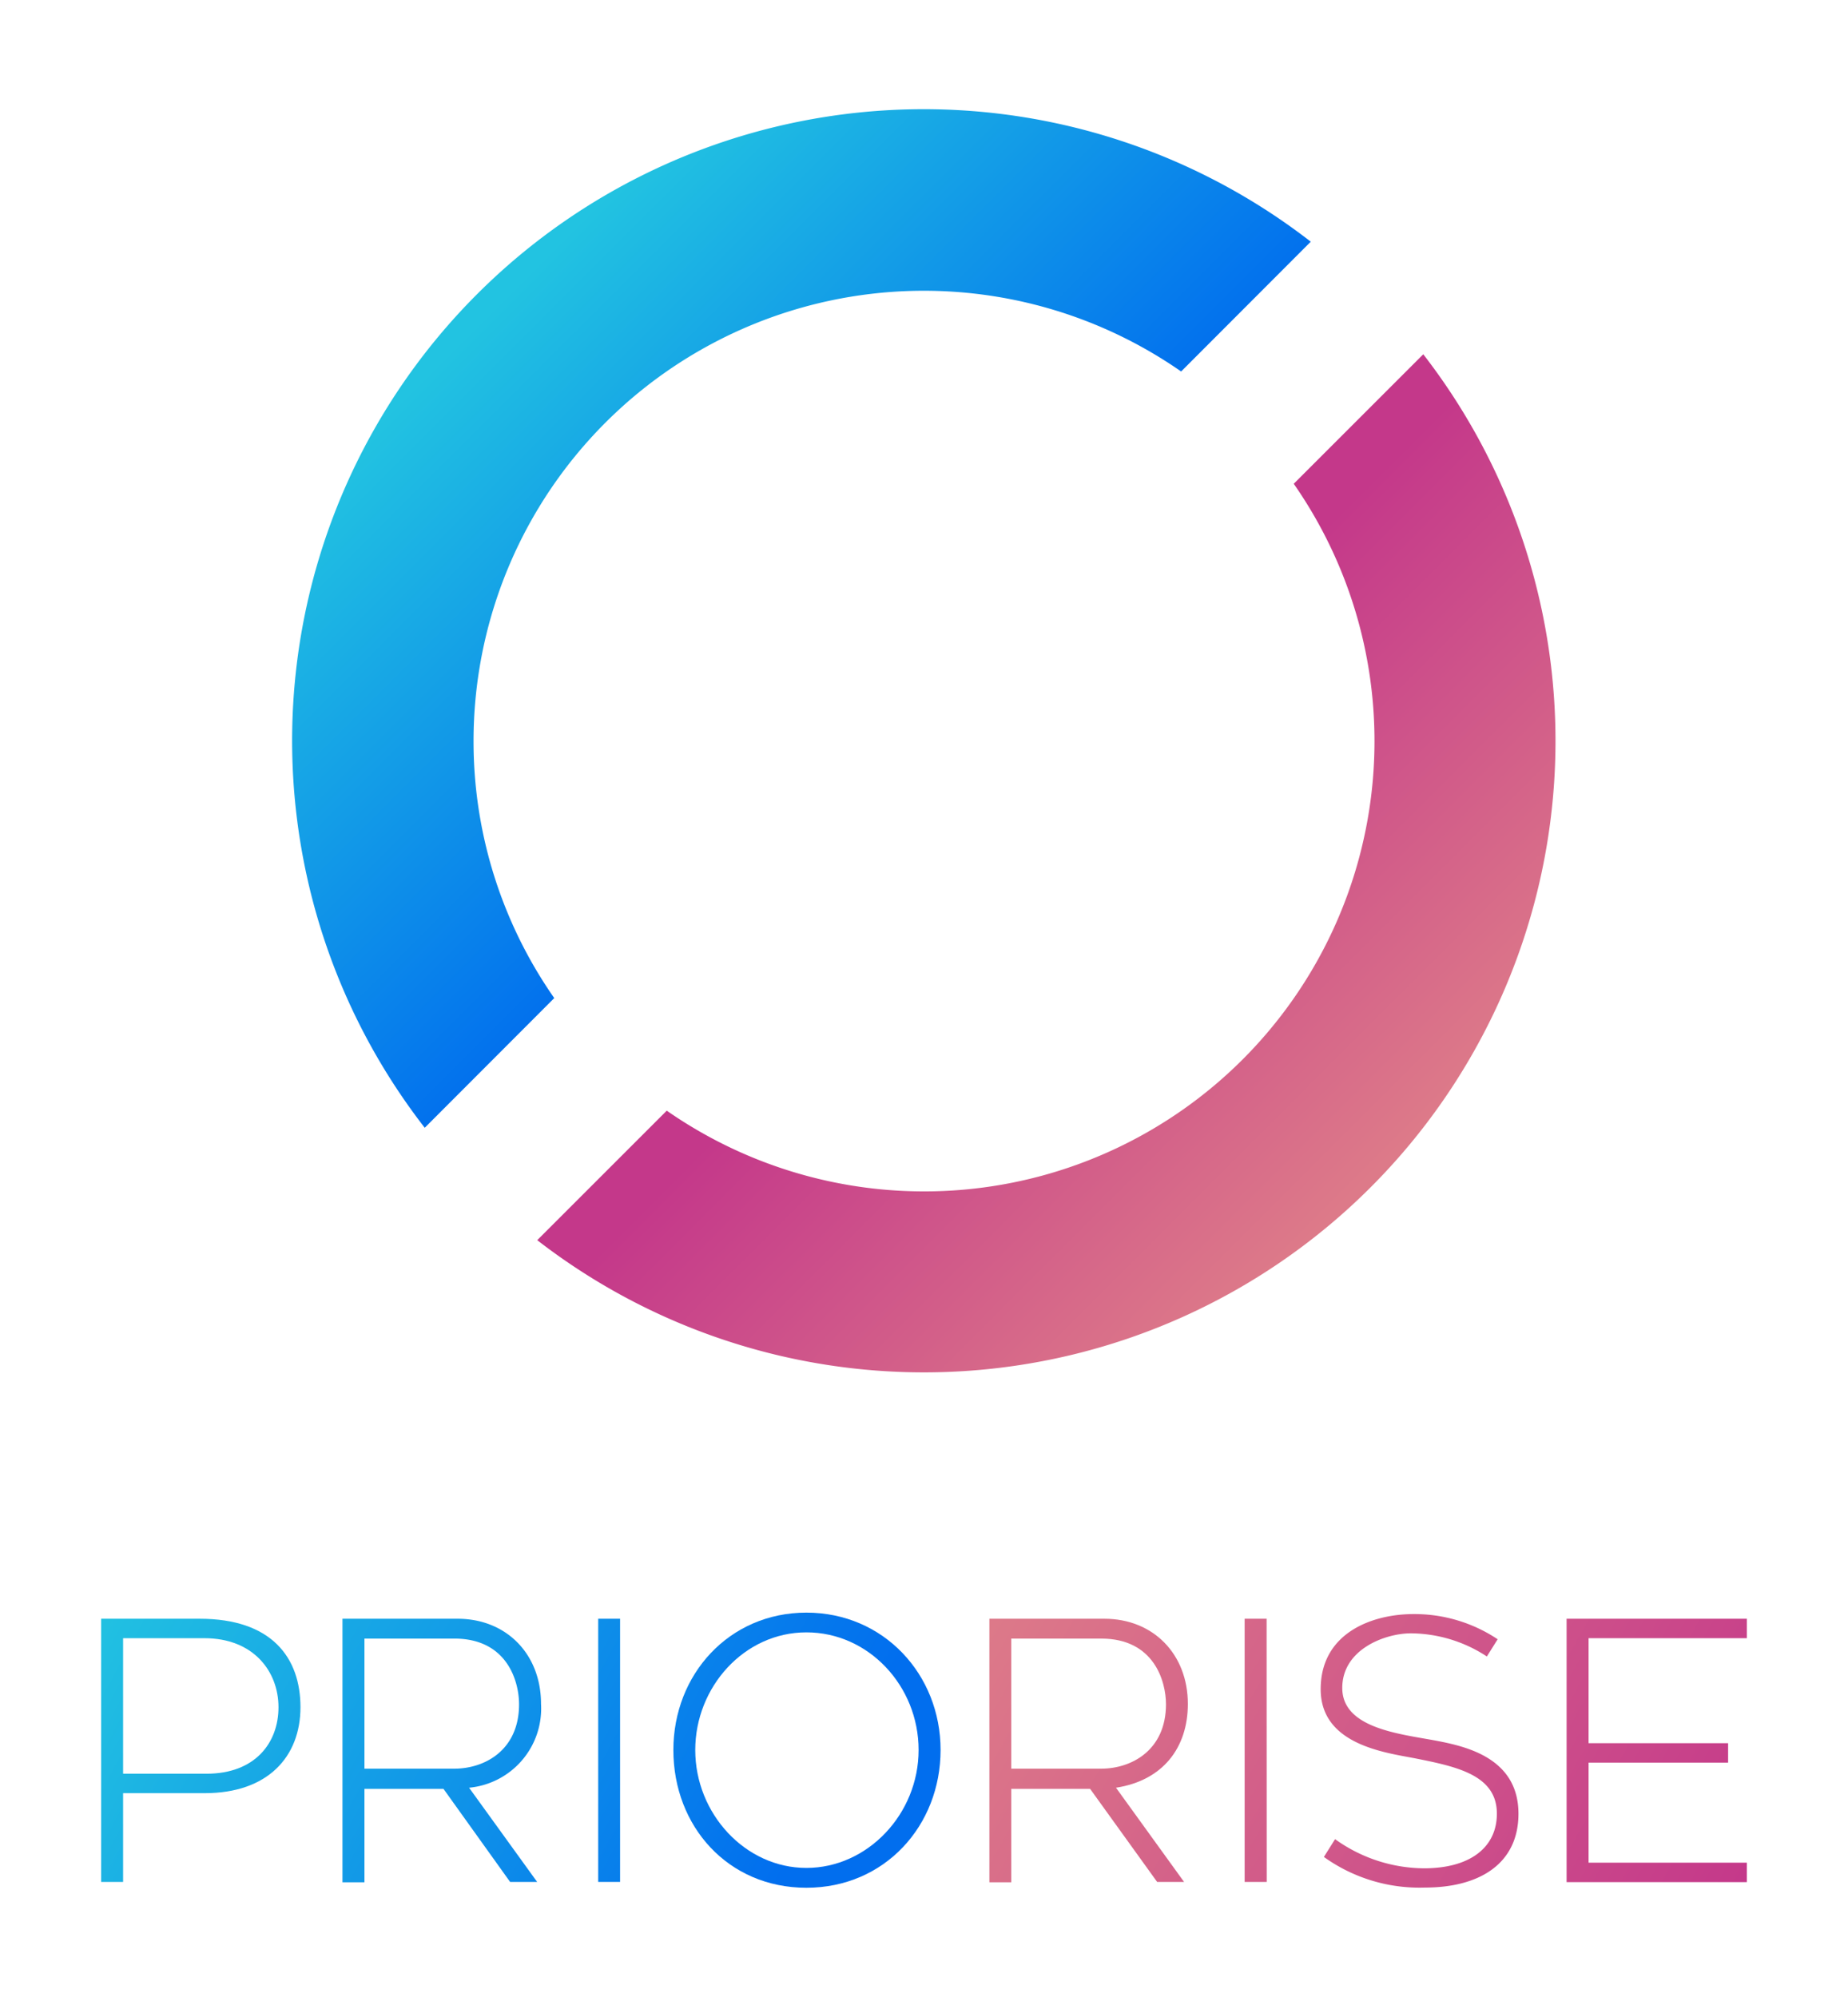<svg id="Layer_1" data-name="Layer 1" xmlns="http://www.w3.org/2000/svg" xmlns:xlink="http://www.w3.org/1999/xlink" viewBox="0 0 190.05 205.41"><defs><style>.cls-1{fill:url(#linear-gradient);}.cls-2{fill:url(#Pink);}.cls-3{fill:url(#New_Gradient_Swatch);}.cls-4{fill:url(#New_Gradient_Swatch-2);}.cls-5{fill:url(#New_Gradient_Swatch-3);}.cls-6{fill:url(#New_Gradient_Swatch-4);}.cls-7{fill:url(#Pink-2);}.cls-8{fill:url(#Pink-3);}.cls-9{fill:url(#Pink-4);}.cls-10{fill:url(#Pink-5);}</style><linearGradient id="linear-gradient" x1="50.59" y1="31.78" x2="90.74" y2="71.92" gradientUnits="userSpaceOnUse"><stop offset="0" stop-color="#22c3e1"/><stop offset="1" stop-color="#016eee"/></linearGradient><linearGradient id="Pink" x1="140.42" y1="121.6" x2="104.59" y2="85.77" gradientUnits="userSpaceOnUse"><stop offset="0" stop-color="#dd7a89"/><stop offset="1" stop-color="#c4388a"/></linearGradient><linearGradient id="New_Gradient_Swatch" x1="4.66" y1="173.21" x2="71.61" y2="209.31" xlink:href="#linear-gradient"/><linearGradient id="New_Gradient_Swatch-2" x1="10.29" y1="162.76" x2="77.24" y2="198.87" xlink:href="#linear-gradient"/><linearGradient id="New_Gradient_Swatch-3" x1="14.87" y1="154.27" x2="81.82" y2="190.38" xlink:href="#linear-gradient"/><linearGradient id="New_Gradient_Swatch-4" x1="19.45" y1="145.79" x2="86.39" y2="181.89" xlink:href="#linear-gradient"/><linearGradient id="Pink-2" x1="97.17" y1="173.38" x2="168.63" y2="214" xlink:href="#Pink"/><linearGradient id="Pink-3" x1="102.12" y1="164.67" x2="173.58" y2="205.29" xlink:href="#Pink"/><linearGradient id="Pink-4" x1="106.1" y1="157.67" x2="177.55" y2="198.29" xlink:href="#Pink"/><linearGradient id="Pink-5" x1="112.19" y1="146.96" x2="183.65" y2="187.58" xlink:href="#Pink"/></defs><path class="cls-1" d="M48.7,76.21a46.31,46.31,0,0,1,72.77-38L134.8,24.86A64.95,64.95,0,0,0,43.68,116L57,102.66A46.09,46.09,0,0,1,48.7,76.21Z"/><path class="cls-2" d="M146.37,36.44,133.05,49.76a46.32,46.32,0,0,1-64.48,64.48L55.25,127.56a64.95,64.95,0,0,0,91.12-91.12Z"/><path class="cls-3" d="M20.54,166.5c7.4,0,10.36,4,10.36,9.1s-3.37,8.84-9.84,8.84h-8.4v9.13H10.4V166.5Zm.7,15.94c5,0,7.4-3.18,7.4-6.84s-2.55-7.1-7.62-7.1H12.66v13.94Z"/><path class="cls-4" d="M37.48,184v9.61H35.22V166.5H47.06c5,0,8.58,3.62,8.58,8.76a8.18,8.18,0,0,1-7.4,8.62l7,9.69H52.46L45.61,184Zm0-2.08h9.24c3.15,0,6.66-1.92,6.66-6.62,0-2.36-1.22-6.76-6.66-6.76H37.48Z"/><path class="cls-5" d="M63.77,193.57H61.52V166.5h2.25Z"/><path class="cls-6" d="M69.25,180c0-7.77,5.73-14.13,13.68-14.13s13.8,6.36,13.8,14.13S91,194.17,82.93,194.17,69.25,187.84,69.25,180Zm2.25,0c0,6.54,5.14,12.13,11.43,12.13S94.47,186.58,94.47,180,89.33,167.9,82.93,167.9,71.5,173.53,71.5,180Z"/><path class="cls-7" d="M104,184v9.61h-2.25V166.5h11.83c5,0,8.58,3.62,8.58,8.76,0,4.52-2.58,7.88-7.39,8.62l7,9.69H119L112.11,184Zm0-2.08h9.25c3.14,0,6.66-1.92,6.66-6.62,0-2.36-1.22-6.76-6.66-6.76H104Z"/><path class="cls-8" d="M130.27,193.57H128V166.5h2.26Z"/><path class="cls-9" d="M137.3,189.17a15.83,15.83,0,0,0,9.13,3c4.85,0,7.51-2.22,7.51-5.62,0-3.92-4-4.81-8.25-5.66-3-.6-9.87-1.33-9.87-7.14s5.32-7.73,9.54-7.73a15.4,15.4,0,0,1,8.66,2.59l-1.11,1.77A14.38,14.38,0,0,0,145.1,168c-2.62,0-7.06,1.62-7.06,5.62,0,4.18,6,4.73,9.69,5.43,3.14.6,8.43,1.82,8.43,7.51,0,5.07-3.92,7.59-9.62,7.59A16.86,16.86,0,0,1,136.15,191Z"/><path class="cls-10" d="M163.37,168.5v10.8h14.35v2H163.37v10.29h16.28v2H161.11V166.5h18.54v2Z"/></svg>